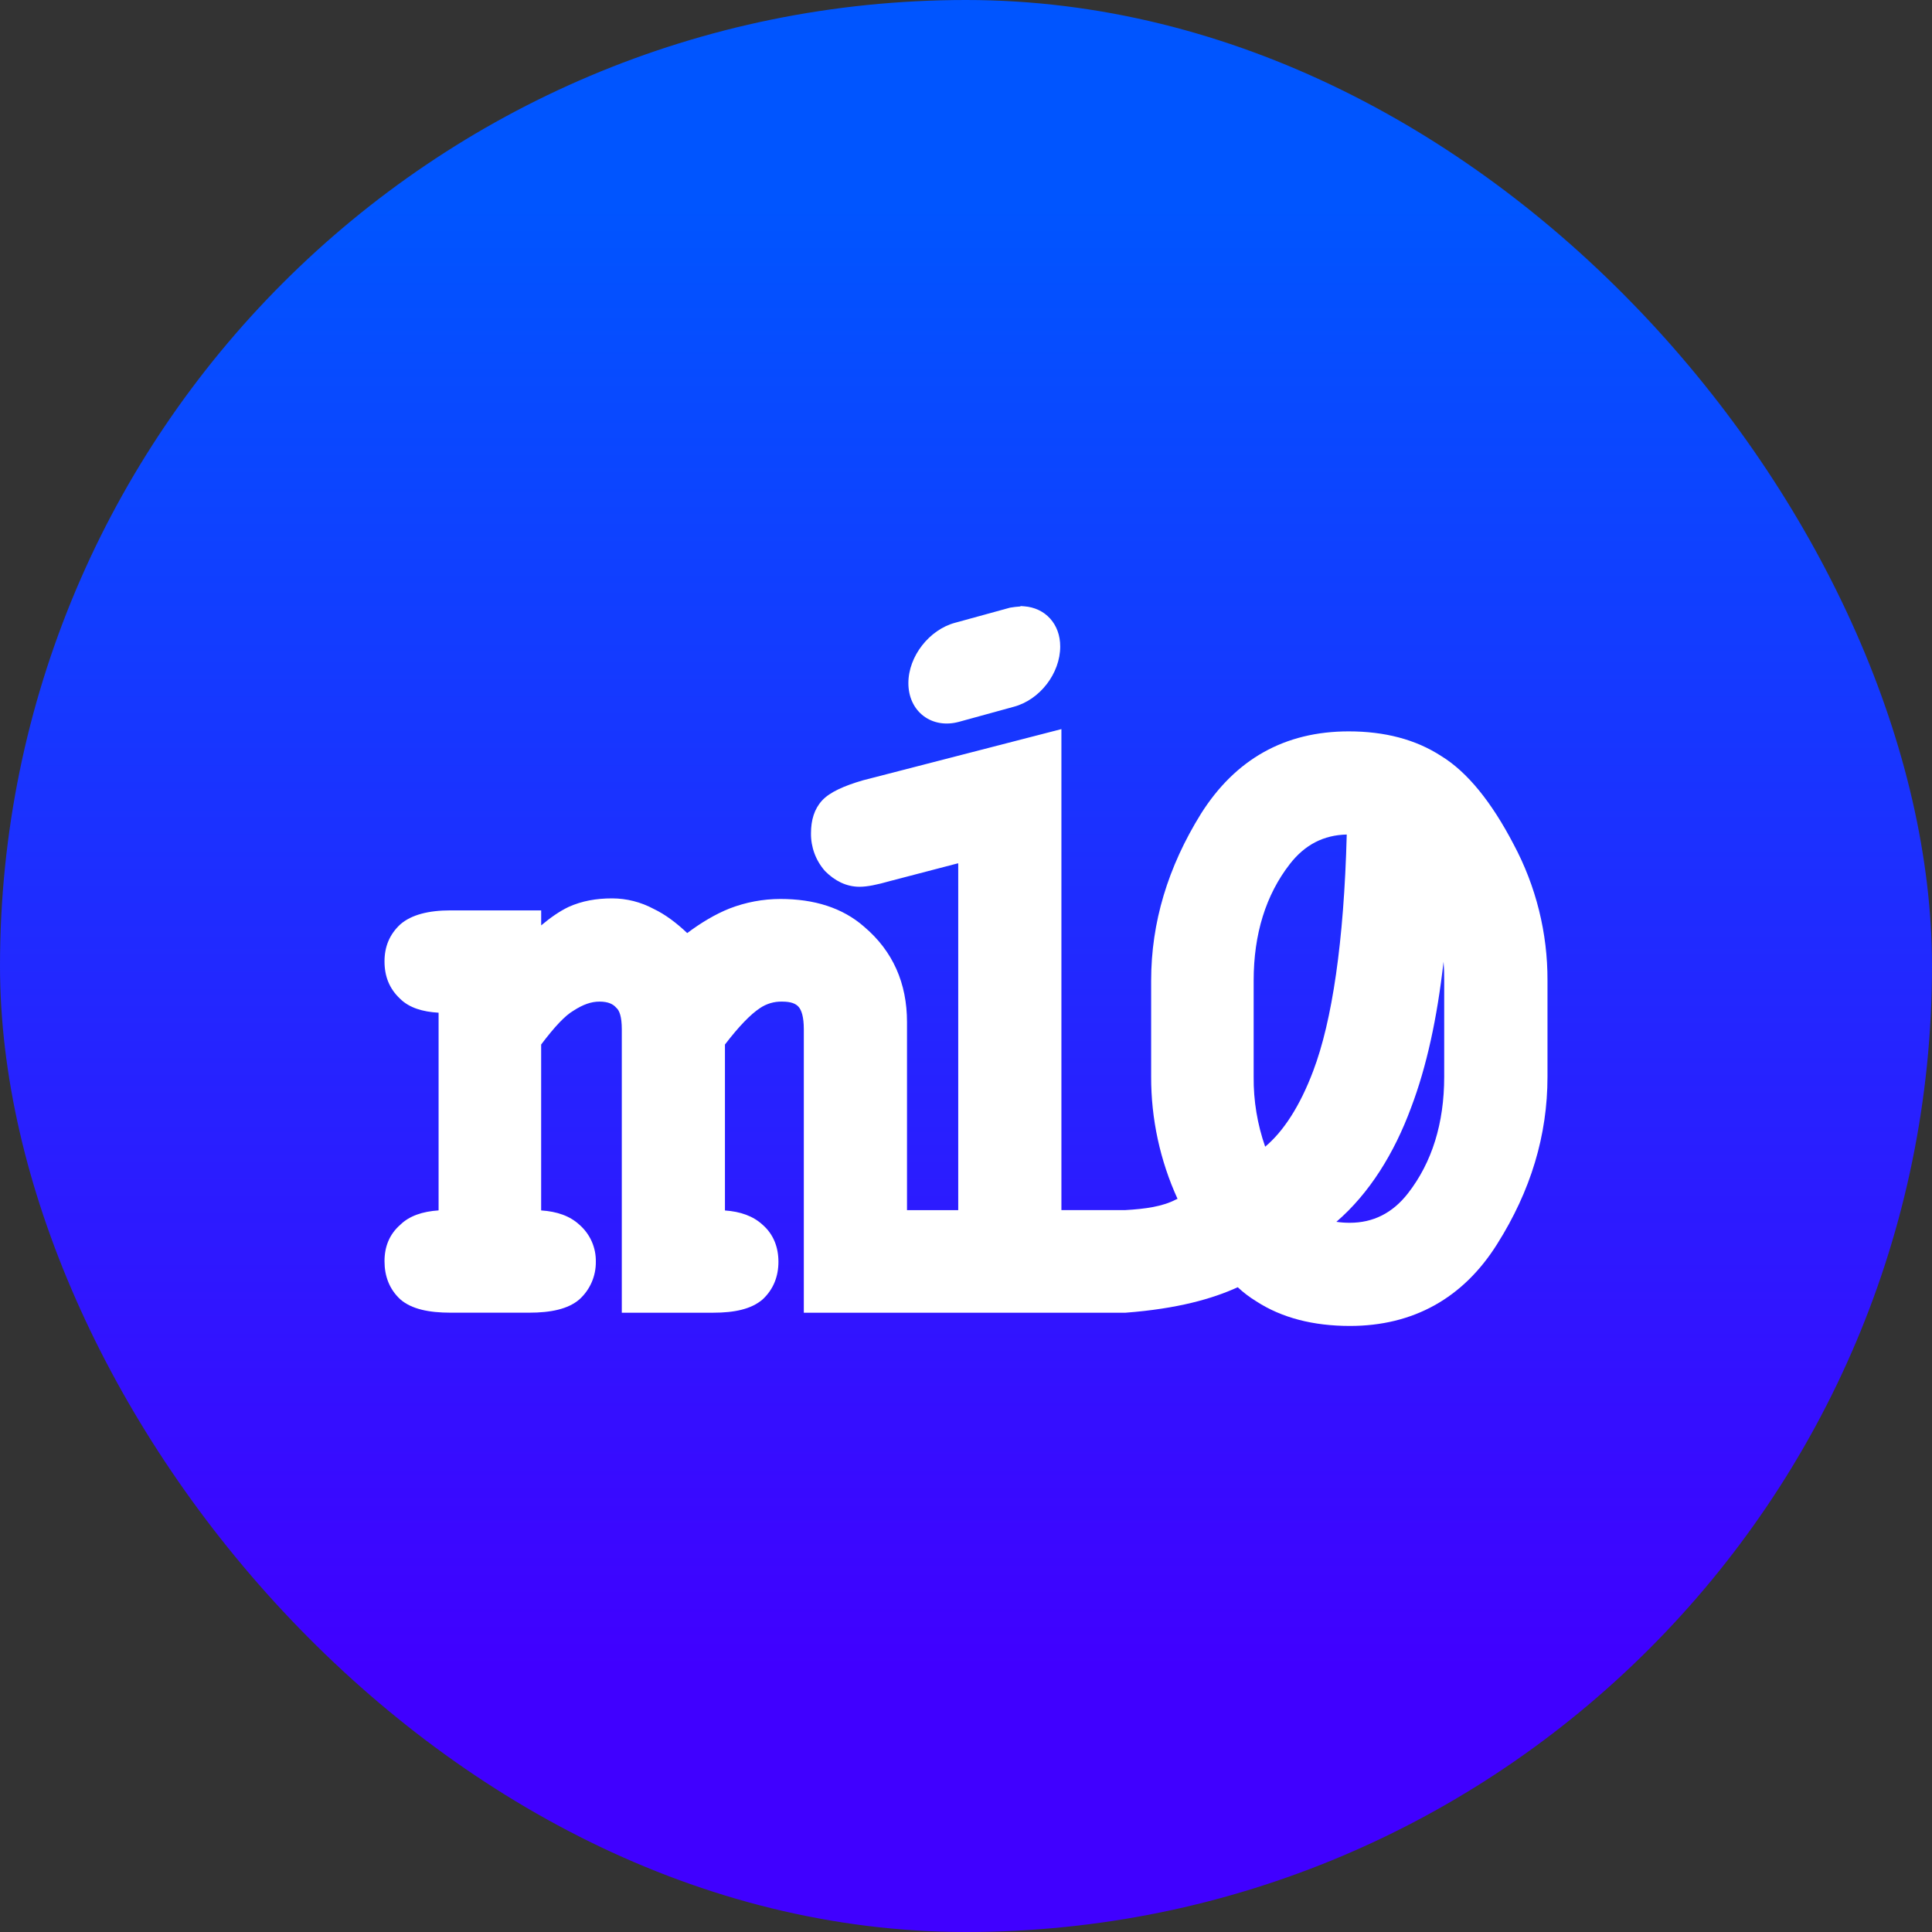 <svg width="500" height="500" viewBox="0 0 500 500" fill="none" xmlns="http://www.w3.org/2000/svg">
<rect x="0" y="0" width="500" height="500" fill="#333333" stroke="none"/>
<rect width="500" height="500" rx="250" fill="url(#paint0_linear_8_8)"/>
<path d="M264.152 156.848L264.047 156.953C263.186 157.009 262.328 157.108 261.477 157.251L261.376 157.268L247.139 161.181L247.135 161.183C240.54 162.966 235.087 169.798 235.087 176.793C235.087 180.373 236.526 183.41 239.008 185.293C241.487 187.173 244.788 187.737 248.189 186.806L262.328 182.92C269.108 181.131 274.382 174.277 274.382 167.307C274.382 164.458 273.457 161.941 271.765 160.075C270.074 158.209 267.716 157.106 265.064 156.914L264.152 156.848Z" fill="white"/>
<path fill-rule="evenodd" clip-rule="evenodd" d="M274.692 313.176V188.692L223.344 201.942L223.315 201.95C220.841 202.668 218.707 203.439 216.96 204.278C215.231 205.108 213.767 206.059 212.736 207.188C210.731 209.387 209.885 212.241 209.883 215.662C209.839 219.241 211.124 222.709 213.49 225.395L213.532 225.443L213.577 225.488C216.028 227.939 219 229.496 222.453 229.496C224.457 229.496 227.015 228.961 230.287 228.027L247.991 223.404V313.188H234.732V264.504C234.732 254.482 231.087 246.134 223.62 239.821C218.033 234.919 210.682 232.651 201.948 232.651L201.944 232.651C197.448 232.66 192.992 233.497 188.8 235.121L188.79 235.125L188.78 235.129C185.141 236.583 181.43 238.789 177.855 241.48C175.075 238.853 172.196 236.659 169.125 235.2C165.836 233.44 162.165 232.513 158.434 232.5H158.427C154.321 232.5 150.612 233.158 147.189 234.696L147.169 234.705L147.15 234.714C144.912 235.778 142.559 237.386 140.057 239.488V235.608H116.595C110.952 235.608 106.498 236.717 103.625 239.202L103.596 239.227L103.569 239.253C100.809 241.829 99.511 245.016 99.511 248.799C99.511 252.708 100.785 255.894 103.545 258.477C105.919 260.834 109.409 261.854 113.507 262.09V313.251C109.376 313.52 105.922 314.667 103.57 316.991C100.785 319.431 99.511 322.639 99.511 326.383C99.511 330.279 100.773 333.634 103.569 336.244L103.596 336.269L103.624 336.293C106.525 338.807 111.044 339.721 116.595 339.721H136.961C142.537 339.721 147.026 338.792 149.926 336.298L149.947 336.281L149.967 336.262C151.323 335.031 152.402 333.525 153.132 331.844C153.857 330.175 154.221 328.371 154.2 326.552C154.237 324.742 153.876 322.947 153.144 321.292C152.411 319.636 151.324 318.162 149.96 316.972C147.505 314.695 144.187 313.529 140.049 313.256V270.317C143.591 265.644 146.216 262.857 148.389 261.579L148.426 261.557L148.461 261.534C150.9 259.956 153.014 259.214 155.148 259.214C157.38 259.214 158.638 259.854 159.406 260.718L159.48 260.801L159.562 260.875C160.281 261.523 160.92 263.053 160.92 266.385V339.73H184.53C190.123 339.73 194.446 338.794 197.339 336.307L197.37 336.28L197.4 336.252C200.181 333.657 201.458 330.304 201.458 326.551C201.458 322.83 200.203 319.444 197.372 316.98C194.932 314.717 191.638 313.549 187.617 313.268V270.323C191.285 265.542 194.241 262.513 196.674 260.901L196.682 260.896L196.69 260.89C198.364 259.758 200.348 259.172 202.369 259.213L202.39 259.214H202.41C204.764 259.214 205.959 259.765 206.668 260.562C207.412 261.399 208.027 263.11 208.027 266.372V339.73H291.267L291.343 339.724C304.795 338.69 313.785 336.119 320.326 333.136C321.798 334.509 323.405 335.73 325.124 336.781C331.736 341.072 339.903 343.152 349.357 343.152C365.753 343.152 378.671 335.952 387.432 322.007C396.166 308.188 400.488 293.83 400.488 278.651L400.488 253.783L400.488 253.775C400.537 241.464 397.519 229.335 391.707 218.482C386.047 207.635 379.783 199.811 372.969 195.649C366.367 191.364 358.358 189.278 349.047 189.278C332.485 189.278 319.729 196.486 310.823 210.575L310.819 210.582L310.814 210.589C302.239 224.4 297.916 238.753 297.916 253.779V278.65C297.89 289.56 300.222 300.34 304.743 310.252C304.646 310.3 304.554 310.342 304.46 310.379L304.368 310.416L304.281 310.461C300.814 312.262 296.394 312.877 291.154 313.176H274.692ZM339.853 277.164C344.738 264.295 347.815 243.791 348.536 215.976C342.564 216.108 337.702 218.604 333.82 223.597C327.611 231.578 324.445 241.697 324.445 253.775V278.66L324.445 278.67C324.385 284.834 325.396 290.956 327.424 296.763C332.069 292.889 336.385 286.368 339.852 277.169L339.853 277.164ZM349.316 316.455C348.155 316.46 346.998 316.376 345.854 316.207C354.401 308.832 360.822 298.484 365.189 286.646C369.233 275.982 371.928 263.48 373.591 248.89C373.721 250.504 373.777 252.126 373.758 253.751L373.758 253.763V278.651C373.758 290.729 370.591 300.847 364.383 308.829C360.385 313.967 355.357 316.455 349.324 316.455L349.316 316.455Z" fill="white"/>
<defs>
<linearGradient id="paint0_linear_8_8" x1="250" y1="500" x2="250" y2="53.14" gradientUnits="userSpaceOnUse">
<stop offset="0.152" stop-color="#4000FF"/>
<stop offset="1" stop-color="#0055FF"/>
</linearGradient>
</defs>
</svg>
